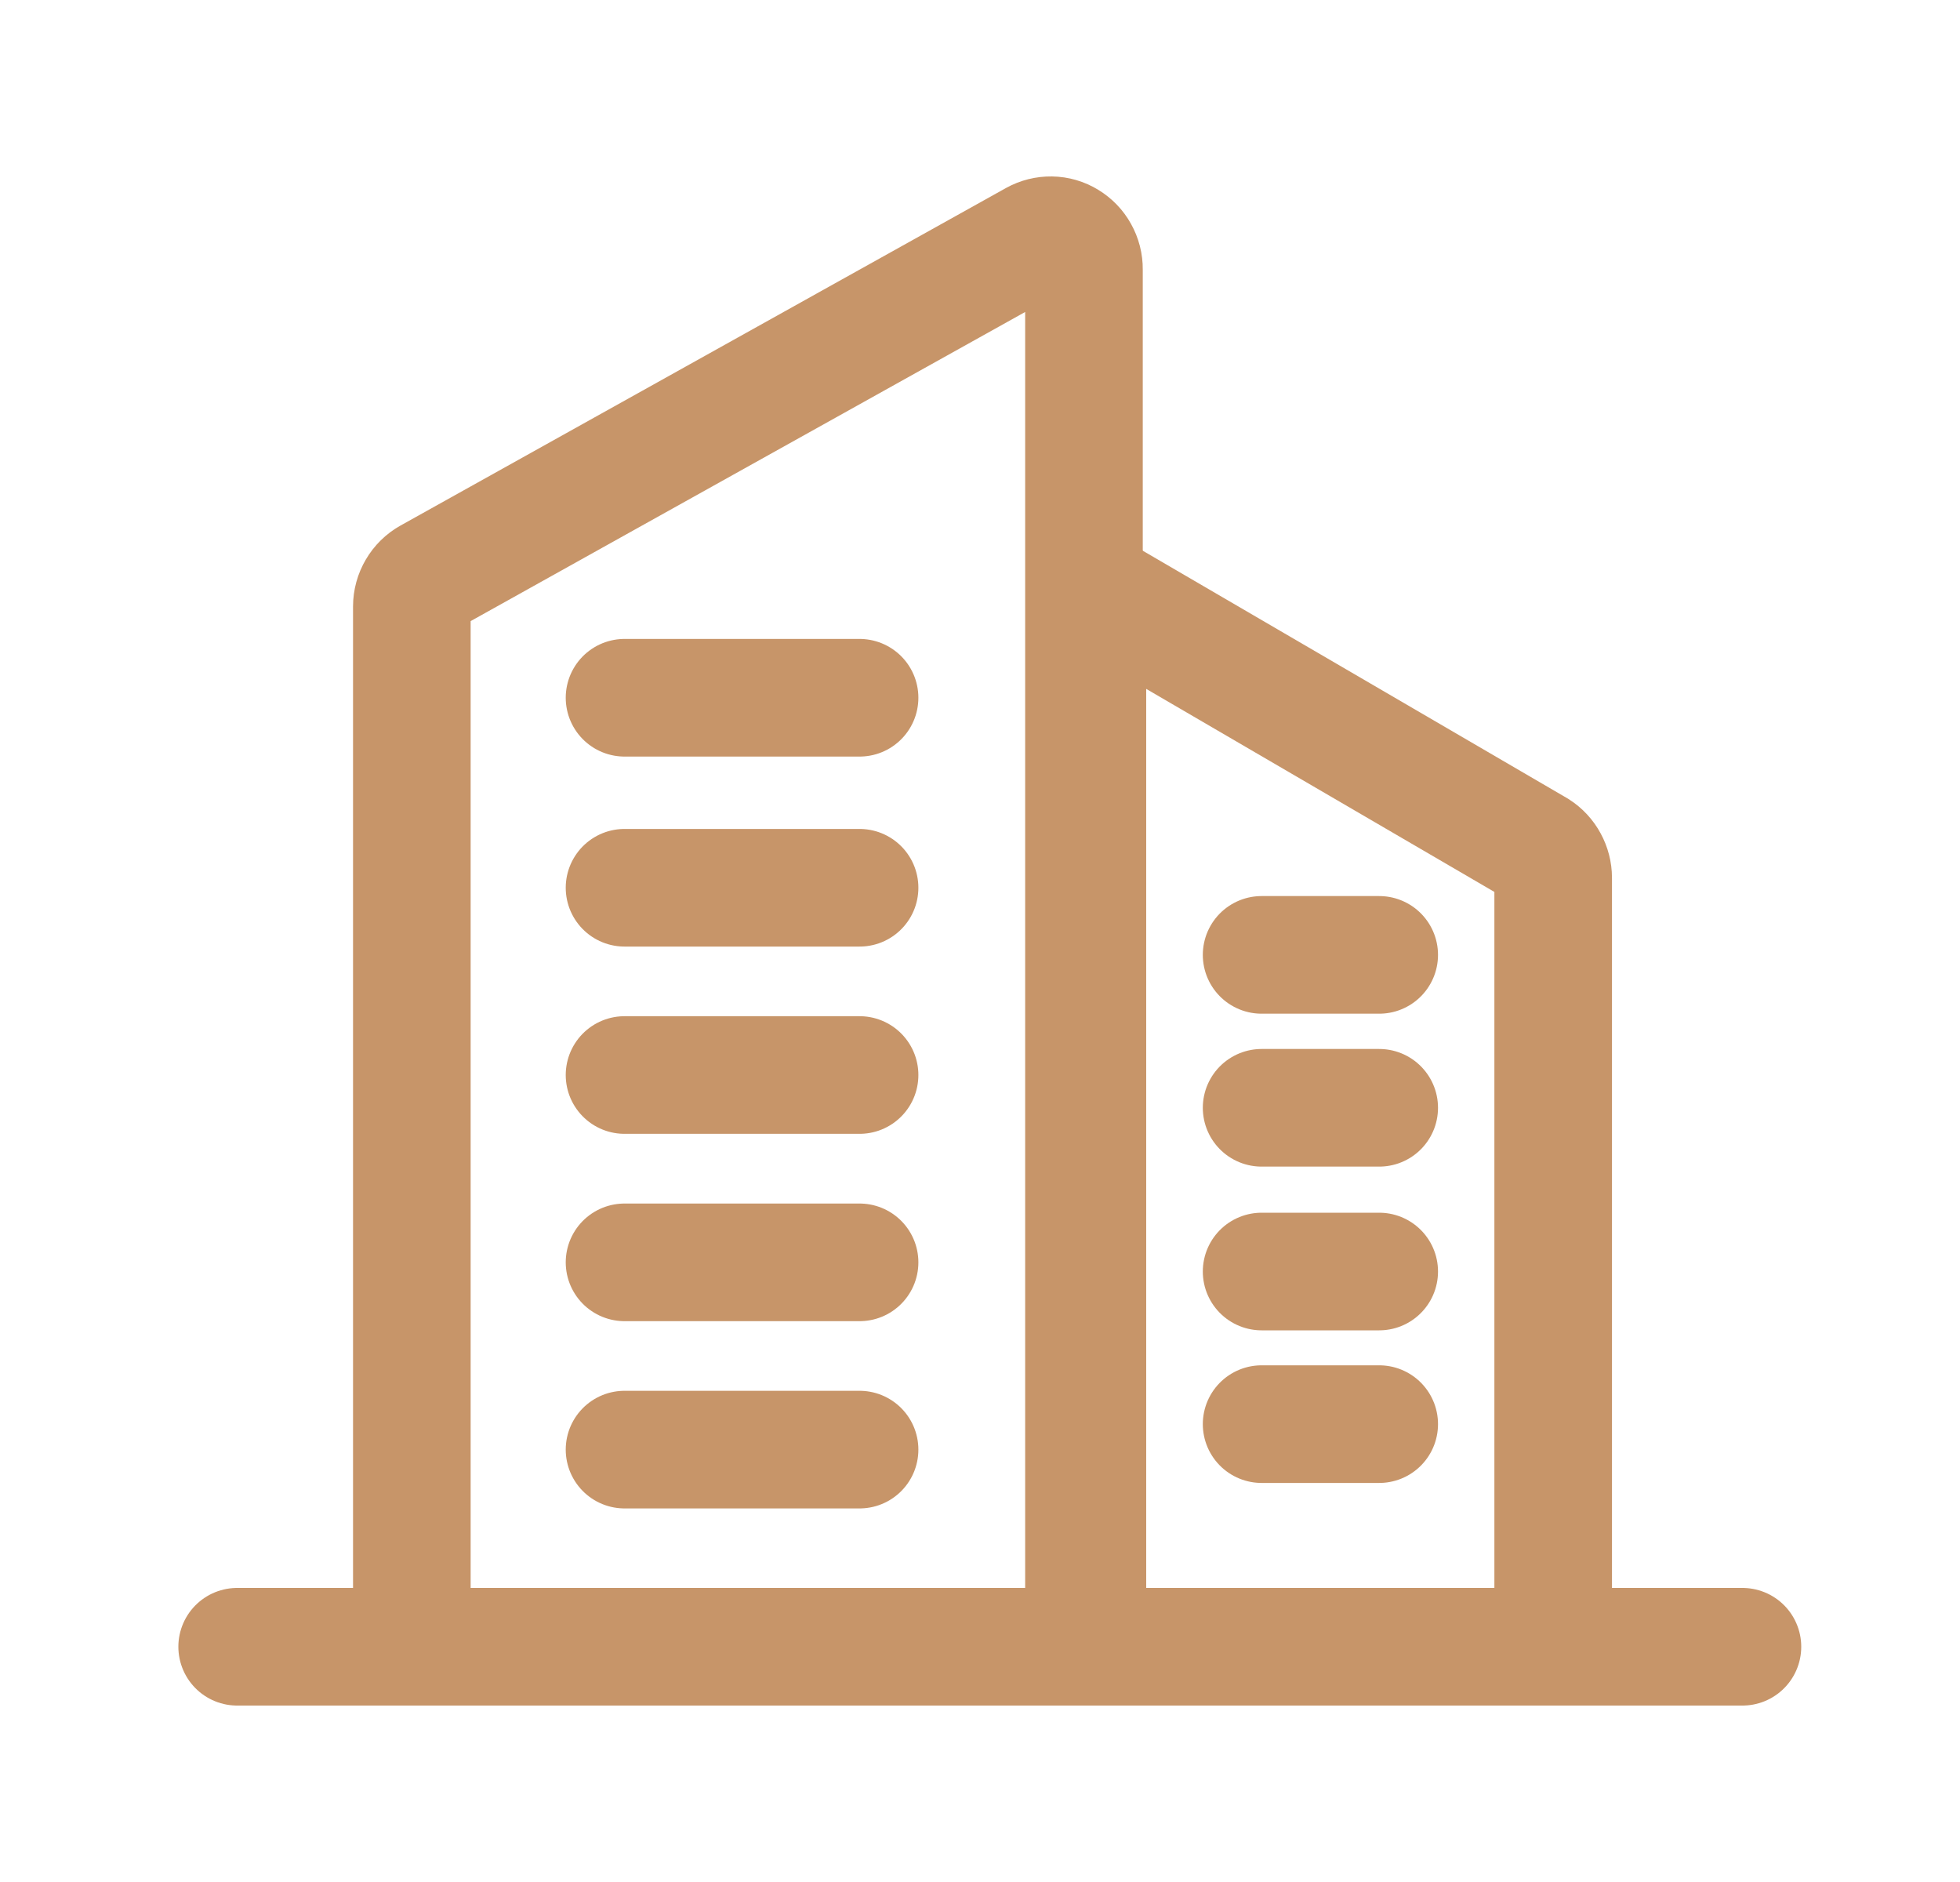 <svg width="25" height="24" viewBox="0 0 25 24" fill="none" xmlns="http://www.w3.org/2000/svg">
<path d="M17.592 12.177H16.092M17.592 14.127H16.092M17.592 16.215H16.092M17.592 18.161H16.092M19.811 21H13.869V7.479L19.61 10.826C19.672 10.866 19.722 10.92 19.757 10.985C19.792 11.049 19.811 11.122 19.811 11.195V21Z" stroke="#C79569" stroke-width="1.5" stroke-linecap="round"/>
<path d="M19.811 21H13.869V7.478M10.964 8.898H7.966M10.964 11.321H7.966M10.964 13.709H7.966M10.964 16.098H7.966M10.964 18.486H7.966M3.025 21H22.225M13.826 21H5.253V7.734C5.253 7.657 5.274 7.581 5.313 7.515C5.352 7.448 5.408 7.394 5.474 7.357L13.196 3.053C13.261 3.017 13.334 2.999 13.408 3C13.482 3.001 13.555 3.022 13.618 3.061C13.682 3.1 13.735 3.154 13.771 3.22C13.808 3.286 13.827 3.36 13.826 3.435V21Z" stroke="#C79569" stroke-width="1.5" stroke-linecap="round"/>
</svg>
